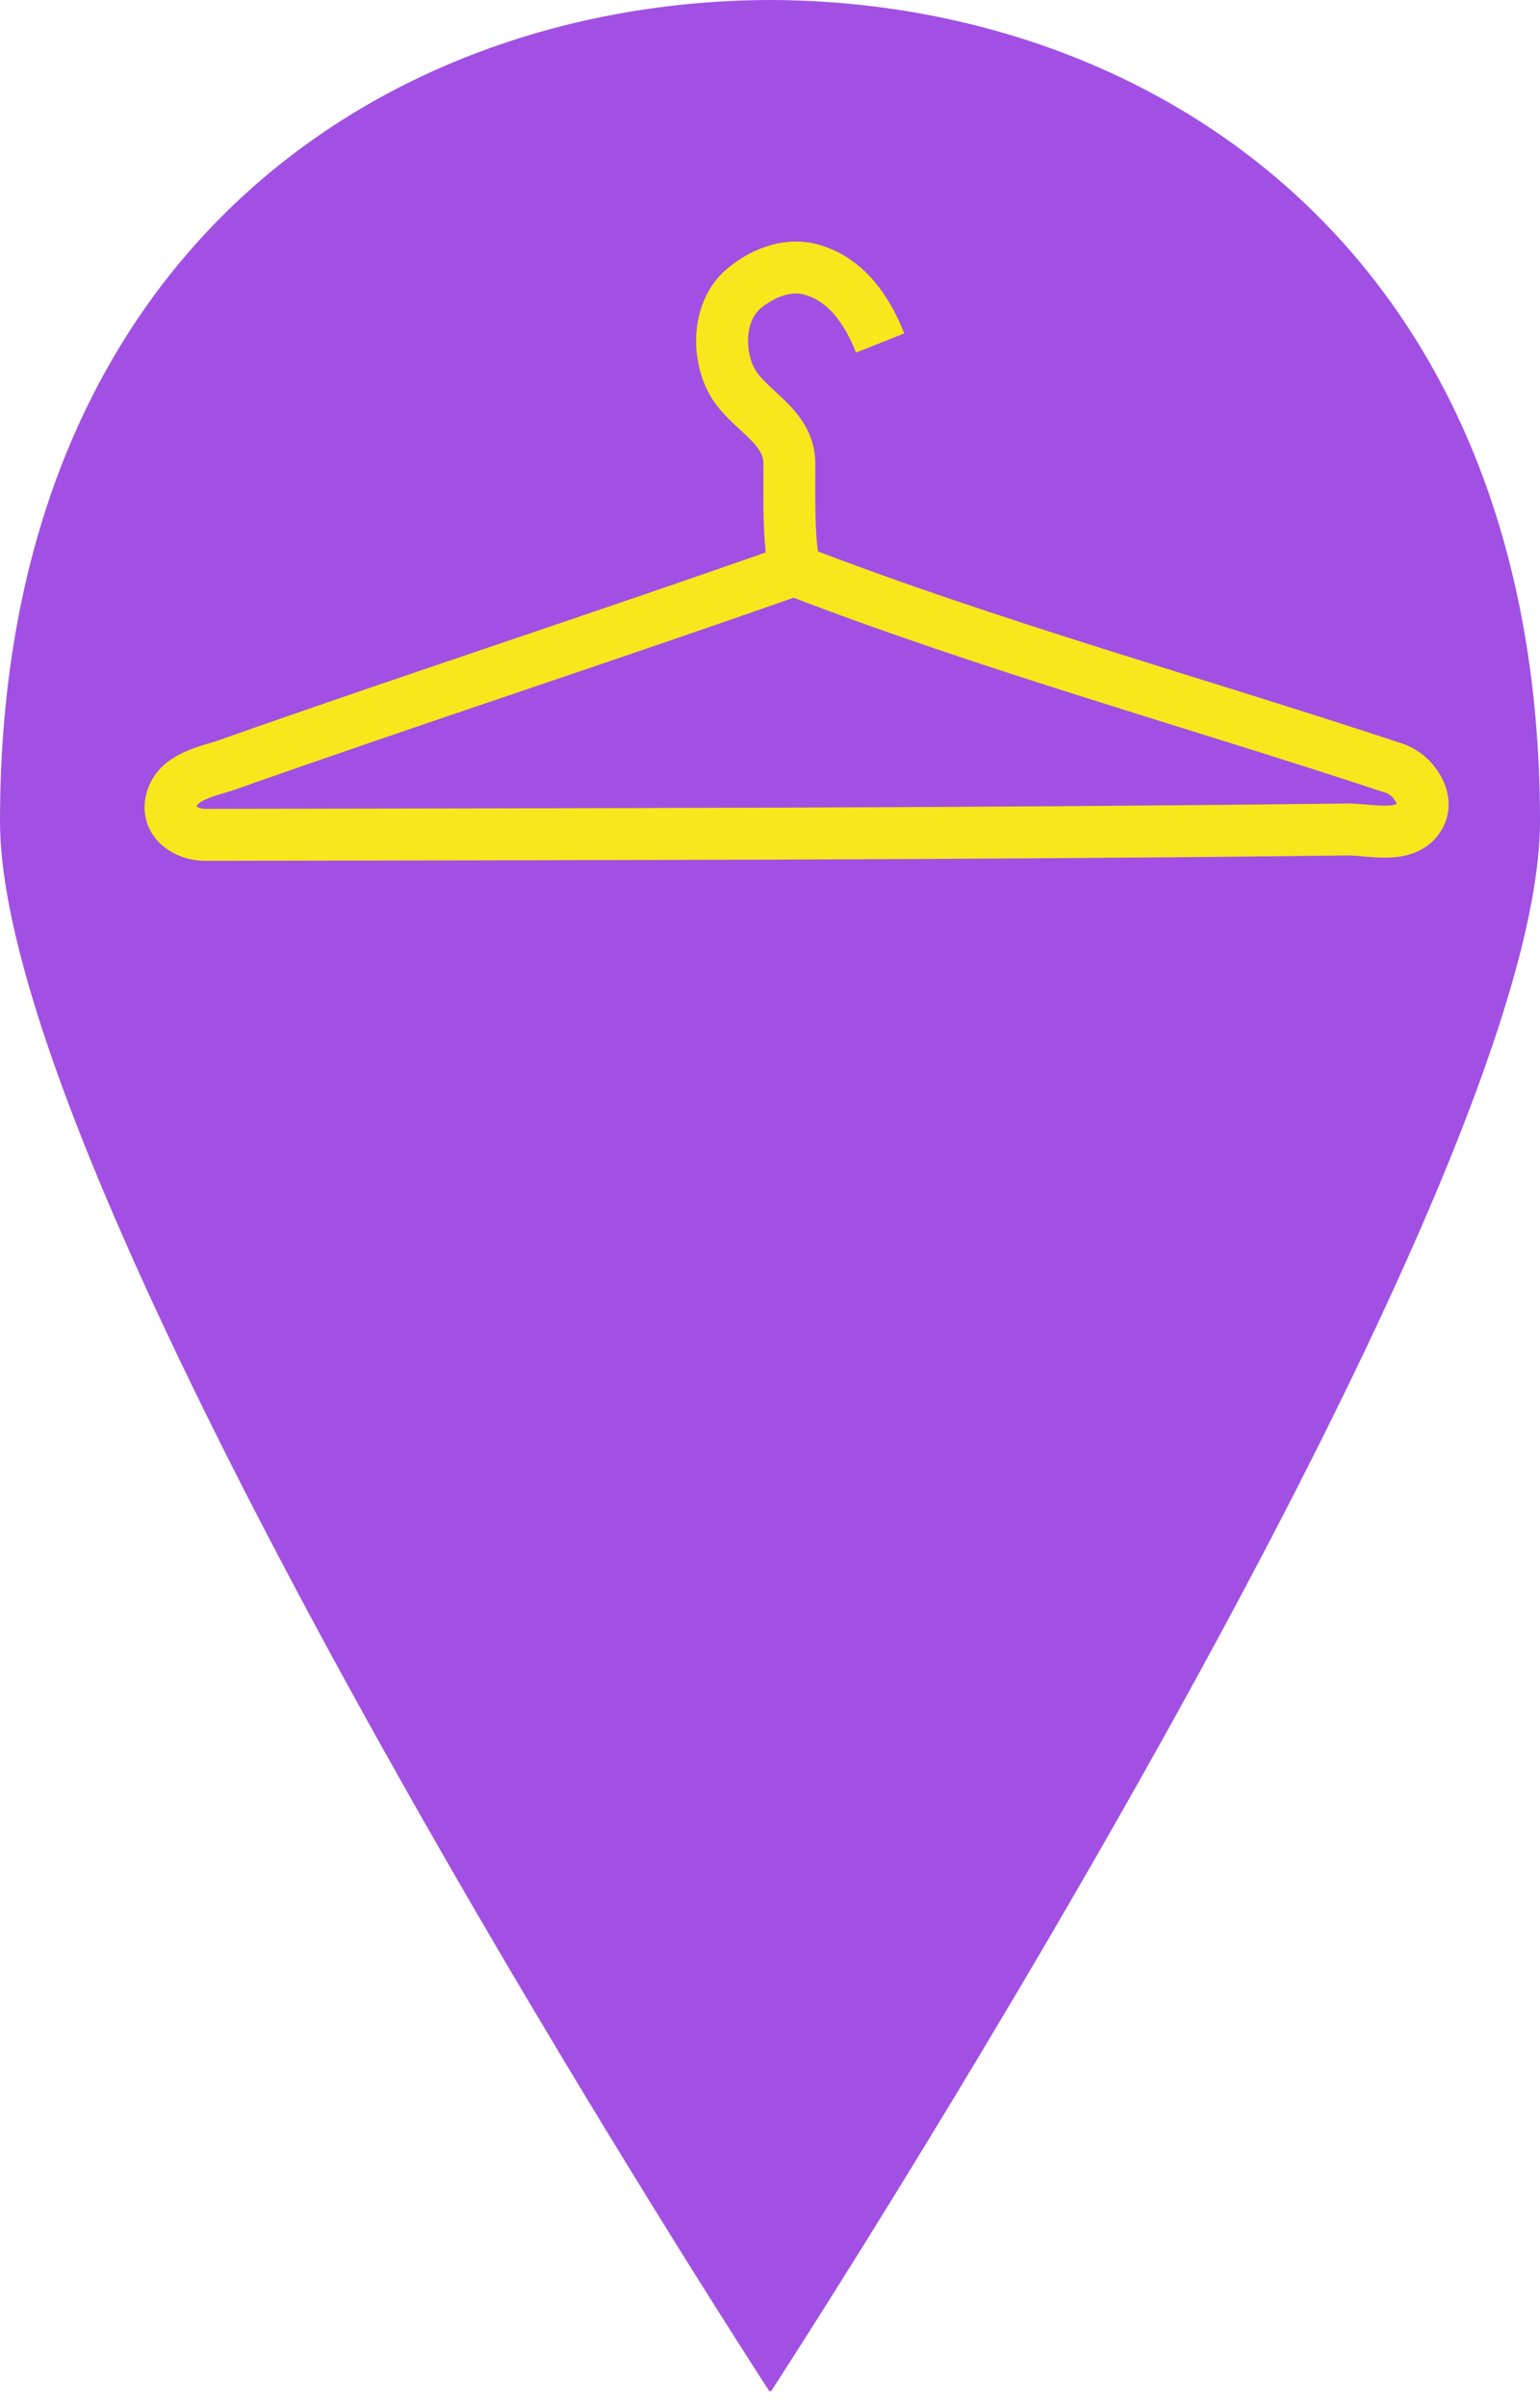 <?xml version="1.0" encoding="UTF-8"?>
<svg width="89px" height="139px" viewBox="0 0 89 139" version="1.1" xmlns="http://www.w3.org/2000/svg" xmlns:xlink="http://www.w3.org/1999/xlink">
    <!-- Generator: Sketch 50.2 (55047) - http://www.bohemiancoding.com/sketch -->
    <title>clothing</title>
    <desc>Created with Sketch.</desc>
    <defs></defs>
    <g id="Page-1" stroke="none" stroke-width="1" fill="none" fill-rule="evenodd">
        <g id="clothing">
            <path d="M44.5,138.016 C44.5,138.041 44.551,138.092 44.551,138.092 C44.551,138.092 89,69.845 89,47.418 C89,14.41 66.471,0.051 44.5,0 C22.529,0.051 0,14.41 0,47.418 C0,69.845 44.475,138.092 44.475,138.092 C44.475,138.092 44.5,138.016 44.5,138.016 Z" id="law" fill="#A150E3" fill-rule="nonzero"></path>
            <g id="coat-hanger" transform="translate(44.684, 33.664) rotate(-6) translate(-44.684, -33.664) translate(8.684, 15.664)" stroke="#F8E71C" stroke-width="3">
                <path d="M43.598,4.863 C43.056,2.931 42.042,0.977 40.032,0.212 C38.67,-0.307 37.109,0.2 36.032,0.958 C34.532,2.013 34.154,4.324 34.795,6.04 C35.493,7.909 37.879,8.981 37.651,11.238 C37.446,13.275 37.141,15.363 37.301,17.396 C48.142,22.939 59.49,27.378 70.575,32.389 C71.648,32.874 72.417,34.352 71.752,35.285 C70.83,36.579 68.874,35.748 67.478,35.618 C45.584,33.586 23.692,31.285 1.812,29.027 C0.797,28.922 -0.312,28.103 0.081,26.908 C0.552,25.48 2.361,25.419 3.589,25.126 C14.669,22.478 25.822,20.104 36.906,17.467 C37.037,17.428 37.169,17.388 37.3,17.349" id="path3698"></path>
            </g>
        </g>
    </g>
</svg>